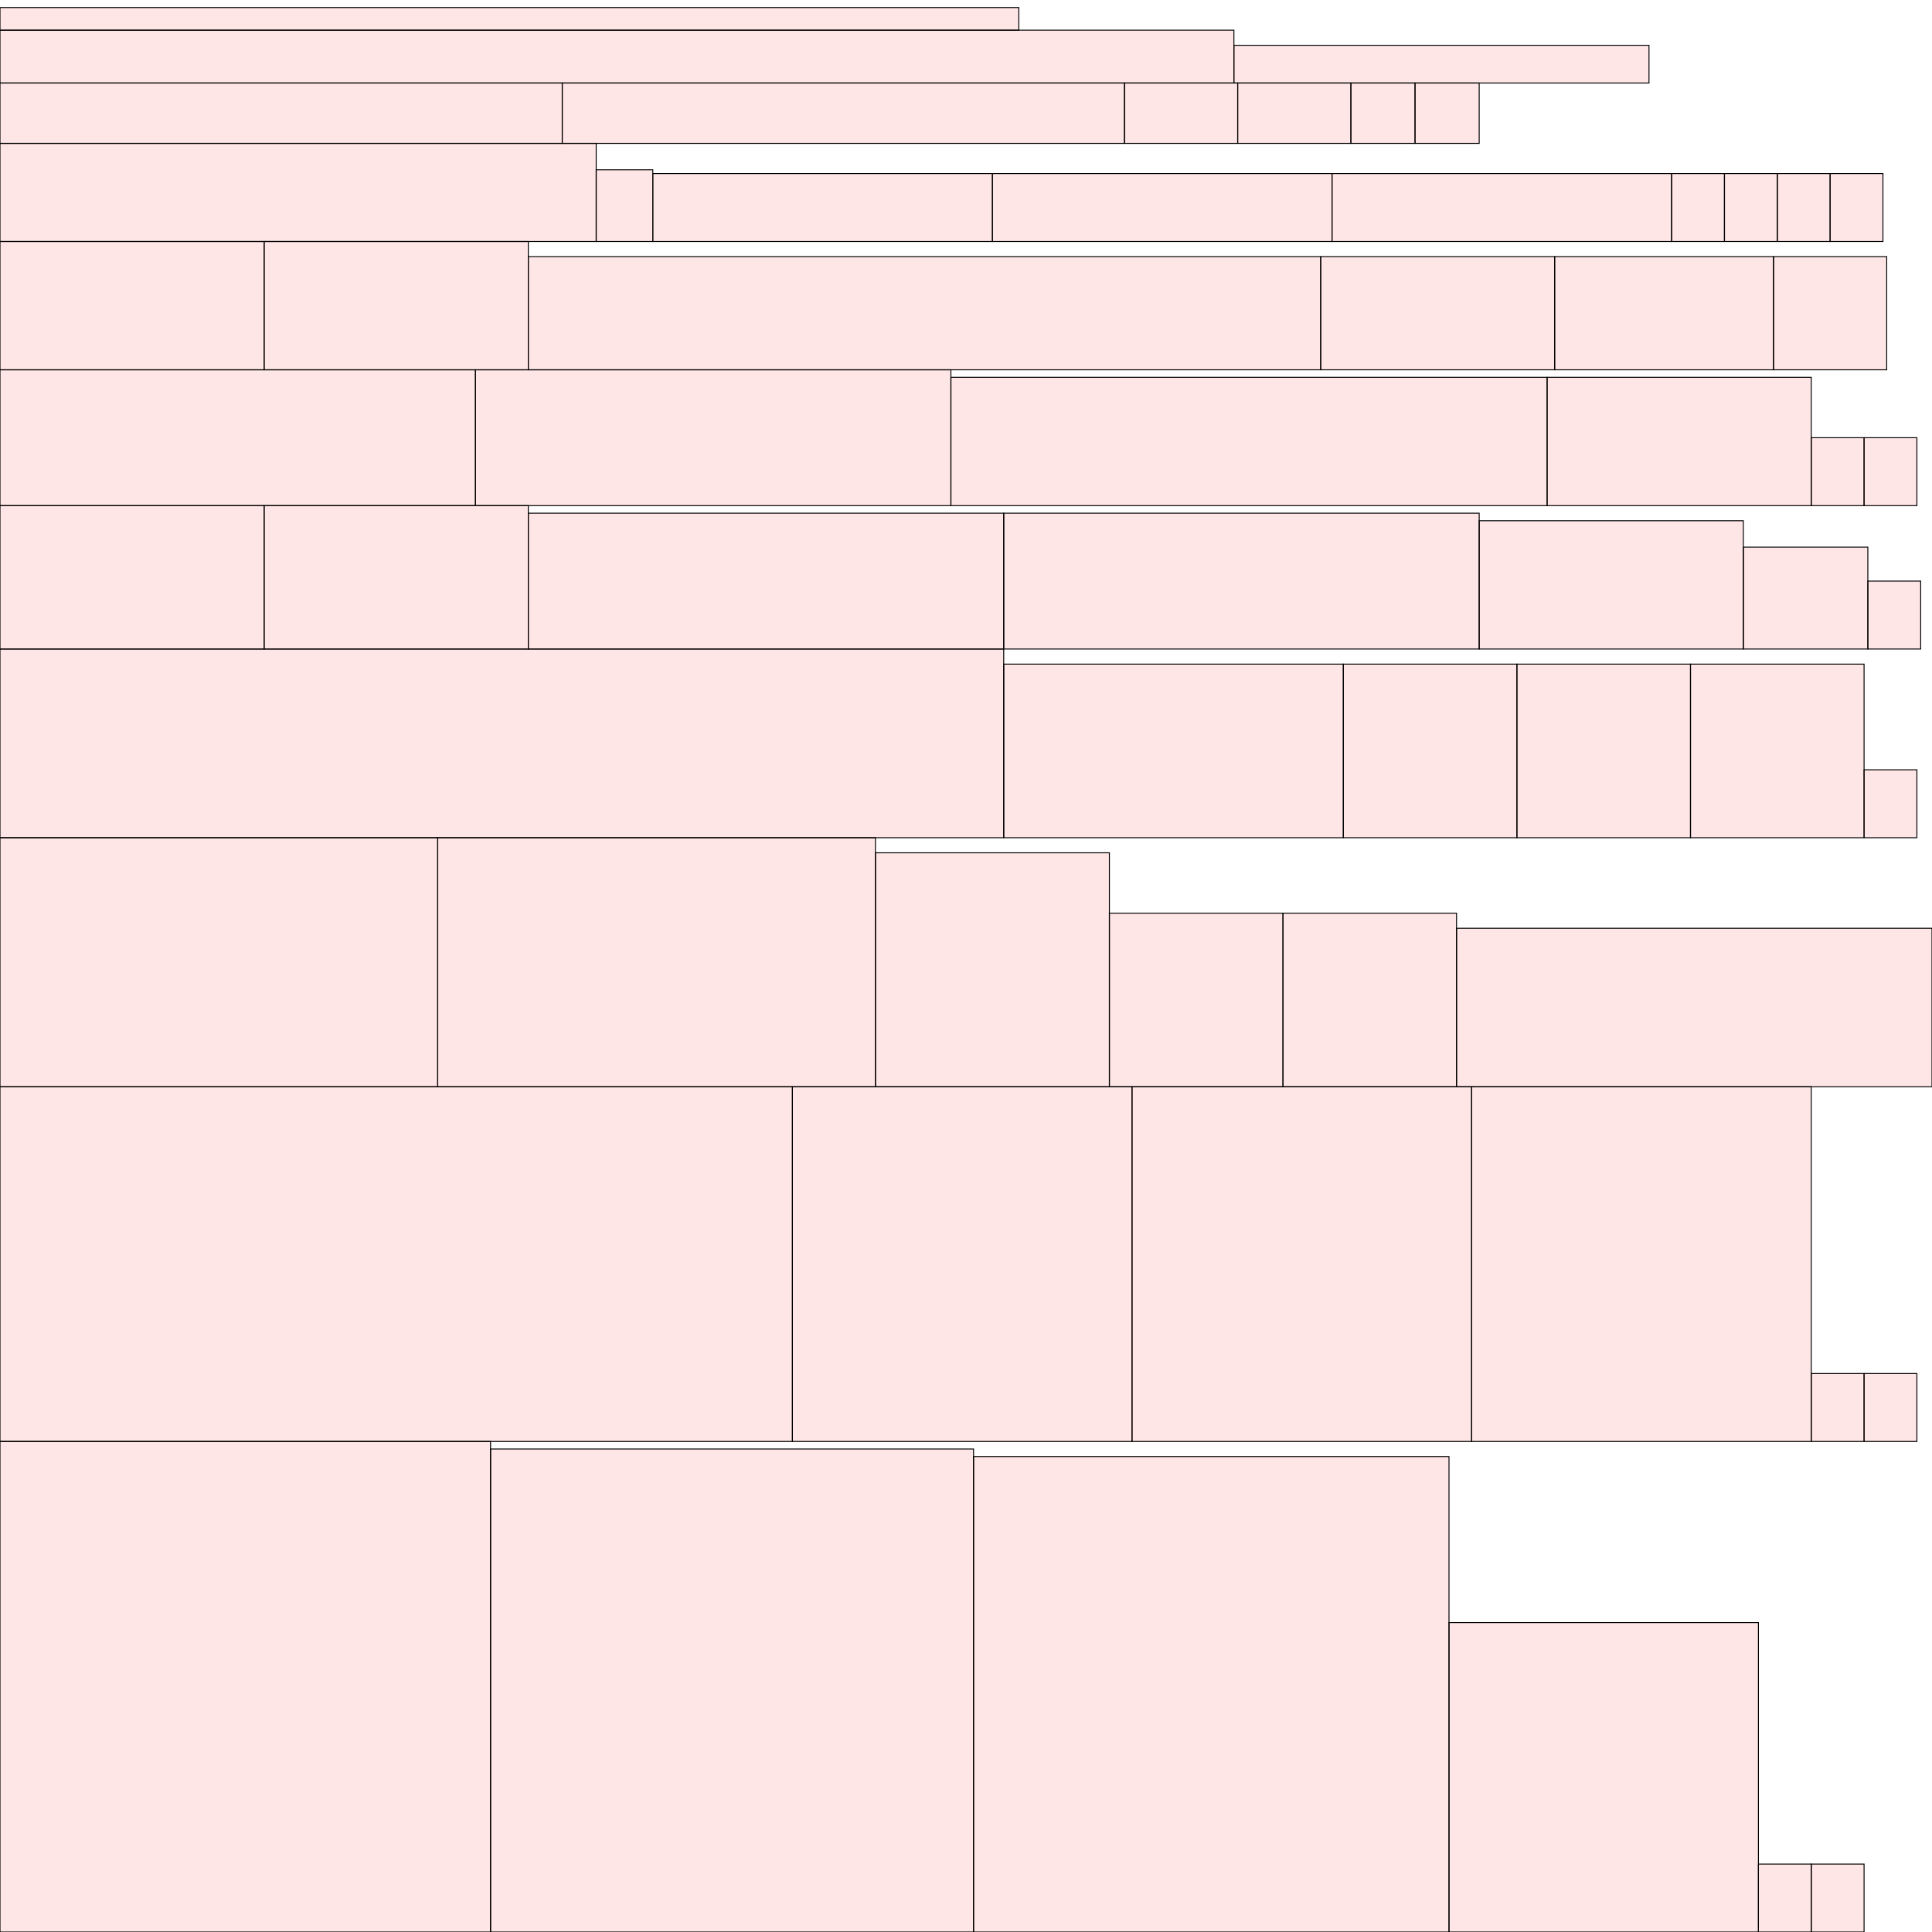 <?xml version="1.0" encoding="UTF-8"?>
<svg xmlns="http://www.w3.org/2000/svg" xmlns:xlink="http://www.w3.org/1999/xlink"
     width="2048" height="2048" viewBox="0 0 2048 2048">
<defs>
</defs>
<rect x="0" y="1528" width="520" height="520" stroke="black" fill="red" fill-opacity="0.1" id="0">
<title>sprite_379</title>
</rect>
<rect x="0" y="1152" width="840" height="376" stroke="black" fill="red" fill-opacity="0.1" id="1">
<title>sprite_380</title>
</rect>
<rect x="0" y="888" width="464" height="264" stroke="black" fill="red" fill-opacity="0.1" id="2">
<title>sprite_381</title>
</rect>
<rect x="0" y="688" width="1064" height="200" stroke="black" fill="red" fill-opacity="0.1" id="3">
<title>sprite_382</title>
</rect>
<rect x="0" y="536" width="280" height="152" stroke="black" fill="red" fill-opacity="0.1" id="4">
<title>sprite_383</title>
</rect>
<rect x="0" y="392" width="504" height="144" stroke="black" fill="red" fill-opacity="0.1" id="5">
<title>sprite_384</title>
</rect>
<rect x="0" y="256" width="280" height="136" stroke="black" fill="red" fill-opacity="0.1" id="6">
<title>sprite_385</title>
</rect>
<rect x="0" y="152" width="632" height="104" stroke="black" fill="red" fill-opacity="0.1" id="7">
<title>sprite_386</title>
</rect>
<rect x="0" y="88" width="596" height="64" stroke="black" fill="red" fill-opacity="0.1" id="8">
<title>sprite_387</title>
</rect>
<rect x="0" y="32" width="1308" height="56" stroke="black" fill="red" fill-opacity="0.1" id="9">
<title>sprite_388</title>
</rect>
<rect x="0" y="8" width="1080" height="24" stroke="black" fill="red" fill-opacity="0.1" id="10">
<title>sprite_389</title>
</rect>
<rect x="1308" y="48" width="440" height="40" stroke="black" fill="red" fill-opacity="0.1" id="11">
<title>sprite_390</title>
</rect>
<rect x="596" y="88" width="596" height="64" stroke="black" fill="red" fill-opacity="0.1" id="12">
<title>sprite_391</title>
</rect>
<rect x="1192" y="88" width="120" height="64" stroke="black" fill="red" fill-opacity="0.1" id="13">
<title>sprite_392</title>
</rect>
<rect x="1312" y="88" width="120" height="64" stroke="black" fill="red" fill-opacity="0.1" id="14">
<title>sprite_393</title>
</rect>
<rect x="1432" y="88" width="68" height="64" stroke="black" fill="red" fill-opacity="0.1" id="15">
<title>sprite_394</title>
</rect>
<rect x="1500" y="88" width="68" height="64" stroke="black" fill="red" fill-opacity="0.1" id="16">
<title>sprite_395</title>
</rect>
<rect x="632" y="180" width="60" height="76" stroke="black" fill="red" fill-opacity="0.1" id="17">
<title>sprite_396</title>
</rect>
<rect x="692" y="184" width="360" height="72" stroke="black" fill="red" fill-opacity="0.1" id="18">
<title>sprite_397</title>
</rect>
<rect x="1052" y="184" width="360" height="72" stroke="black" fill="red" fill-opacity="0.1" id="19">
<title>sprite_398</title>
</rect>
<rect x="1412" y="184" width="360" height="72" stroke="black" fill="red" fill-opacity="0.1" id="20">
<title>sprite_399</title>
</rect>
<rect x="1772" y="184" width="56" height="72" stroke="black" fill="red" fill-opacity="0.1" id="21">
<title>sprite_400</title>
</rect>
<rect x="1828" y="184" width="56" height="72" stroke="black" fill="red" fill-opacity="0.1" id="22">
<title>sprite_401</title>
</rect>
<rect x="1884" y="184" width="56" height="72" stroke="black" fill="red" fill-opacity="0.1" id="23">
<title>sprite_402</title>
</rect>
<rect x="1940" y="184" width="56" height="72" stroke="black" fill="red" fill-opacity="0.1" id="24">
<title>sprite_403</title>
</rect>
<rect x="280" y="256" width="280" height="136" stroke="black" fill="red" fill-opacity="0.1" id="25">
<title>sprite_404</title>
</rect>
<rect x="560" y="272" width="840" height="120" stroke="black" fill="red" fill-opacity="0.1" id="26">
<title>sprite_405</title>
</rect>
<rect x="1400" y="272" width="248" height="120" stroke="black" fill="red" fill-opacity="0.1" id="27">
<title>sprite_406</title>
</rect>
<rect x="1648" y="272" width="232" height="120" stroke="black" fill="red" fill-opacity="0.1" id="28">
<title>sprite_407</title>
</rect>
<rect x="1880" y="272" width="120" height="120" stroke="black" fill="red" fill-opacity="0.1" id="29">
<title>sprite_408</title>
</rect>
<rect x="504" y="392" width="504" height="144" stroke="black" fill="red" fill-opacity="0.1" id="30">
<title>sprite_409</title>
</rect>
<rect x="1008" y="400" width="632" height="136" stroke="black" fill="red" fill-opacity="0.1" id="31">
<title>sprite_410</title>
</rect>
<rect x="1640" y="400" width="280" height="136" stroke="black" fill="red" fill-opacity="0.1" id="32">
<title>sprite_411</title>
</rect>
<rect x="1920" y="464" width="56" height="72" stroke="black" fill="red" fill-opacity="0.1" id="33">
<title>sprite_412</title>
</rect>
<rect x="1976" y="464" width="56" height="72" stroke="black" fill="red" fill-opacity="0.1" id="34">
<title>sprite_413</title>
</rect>
<rect x="280" y="536" width="280" height="152" stroke="black" fill="red" fill-opacity="0.1" id="35">
<title>sprite_414</title>
</rect>
<rect x="560" y="544" width="504" height="144" stroke="black" fill="red" fill-opacity="0.1" id="36">
<title>sprite_415</title>
</rect>
<rect x="1064" y="544" width="504" height="144" stroke="black" fill="red" fill-opacity="0.1" id="37">
<title>sprite_416</title>
</rect>
<rect x="1568" y="552" width="280" height="136" stroke="black" fill="red" fill-opacity="0.1" id="38">
<title>sprite_417</title>
</rect>
<rect x="1848" y="580" width="132" height="108" stroke="black" fill="red" fill-opacity="0.1" id="39">
<title>sprite_418</title>
</rect>
<rect x="1980" y="616" width="56" height="72" stroke="black" fill="red" fill-opacity="0.1" id="40">
<title>sprite_419</title>
</rect>
<rect x="1064" y="704" width="360" height="184" stroke="black" fill="red" fill-opacity="0.1" id="41">
<title>sprite_420</title>
</rect>
<rect x="1424" y="704" width="184" height="184" stroke="black" fill="red" fill-opacity="0.1" id="42">
<title>sprite_421</title>
</rect>
<rect x="1608" y="704" width="184" height="184" stroke="black" fill="red" fill-opacity="0.1" id="43">
<title>sprite_422</title>
</rect>
<rect x="1792" y="704" width="184" height="184" stroke="black" fill="red" fill-opacity="0.1" id="44">
<title>sprite_423</title>
</rect>
<rect x="1976" y="816" width="56" height="72" stroke="black" fill="red" fill-opacity="0.1" id="45">
<title>sprite_424</title>
</rect>
<rect x="464" y="888" width="464" height="264" stroke="black" fill="red" fill-opacity="0.1" id="46">
<title>sprite_425</title>
</rect>
<rect x="928" y="904" width="248" height="248" stroke="black" fill="red" fill-opacity="0.1" id="47">
<title>sprite_426</title>
</rect>
<rect x="1176" y="968" width="184" height="184" stroke="black" fill="red" fill-opacity="0.1" id="48">
<title>sprite_427</title>
</rect>
<rect x="1360" y="968" width="184" height="184" stroke="black" fill="red" fill-opacity="0.1" id="49">
<title>sprite_428</title>
</rect>
<rect x="1544" y="984" width="504" height="168" stroke="black" fill="red" fill-opacity="0.1" id="50">
<title>sprite_429</title>
</rect>
<rect x="840" y="1152" width="360" height="376" stroke="black" fill="red" fill-opacity="0.1" id="51">
<title>sprite_430</title>
</rect>
<rect x="1200" y="1152" width="360" height="376" stroke="black" fill="red" fill-opacity="0.1" id="52">
<title>sprite_431</title>
</rect>
<rect x="1560" y="1152" width="360" height="376" stroke="black" fill="red" fill-opacity="0.1" id="53">
<title>sprite_432</title>
</rect>
<rect x="1920" y="1456" width="56" height="72" stroke="black" fill="red" fill-opacity="0.1" id="54">
<title>sprite_433</title>
</rect>
<rect x="1976" y="1456" width="56" height="72" stroke="black" fill="red" fill-opacity="0.1" id="55">
<title>sprite_434</title>
</rect>
<rect x="520" y="1536" width="512" height="512" stroke="black" fill="red" fill-opacity="0.1" id="56">
<title>sprite_435</title>
</rect>
<rect x="1032" y="1544" width="504" height="504" stroke="black" fill="red" fill-opacity="0.1" id="57">
<title>sprite_436</title>
</rect>
<rect x="1536" y="1720" width="328" height="328" stroke="black" fill="red" fill-opacity="0.1" id="58">
<title>sprite_437</title>
</rect>
<rect x="1864" y="1976" width="56" height="72" stroke="black" fill="red" fill-opacity="0.1" id="59">
<title>sprite_438</title>
</rect>
<rect x="1920" y="1976" width="56" height="72" stroke="black" fill="red" fill-opacity="0.1" id="60">
<title>sprite_439</title>
</rect>
</svg>